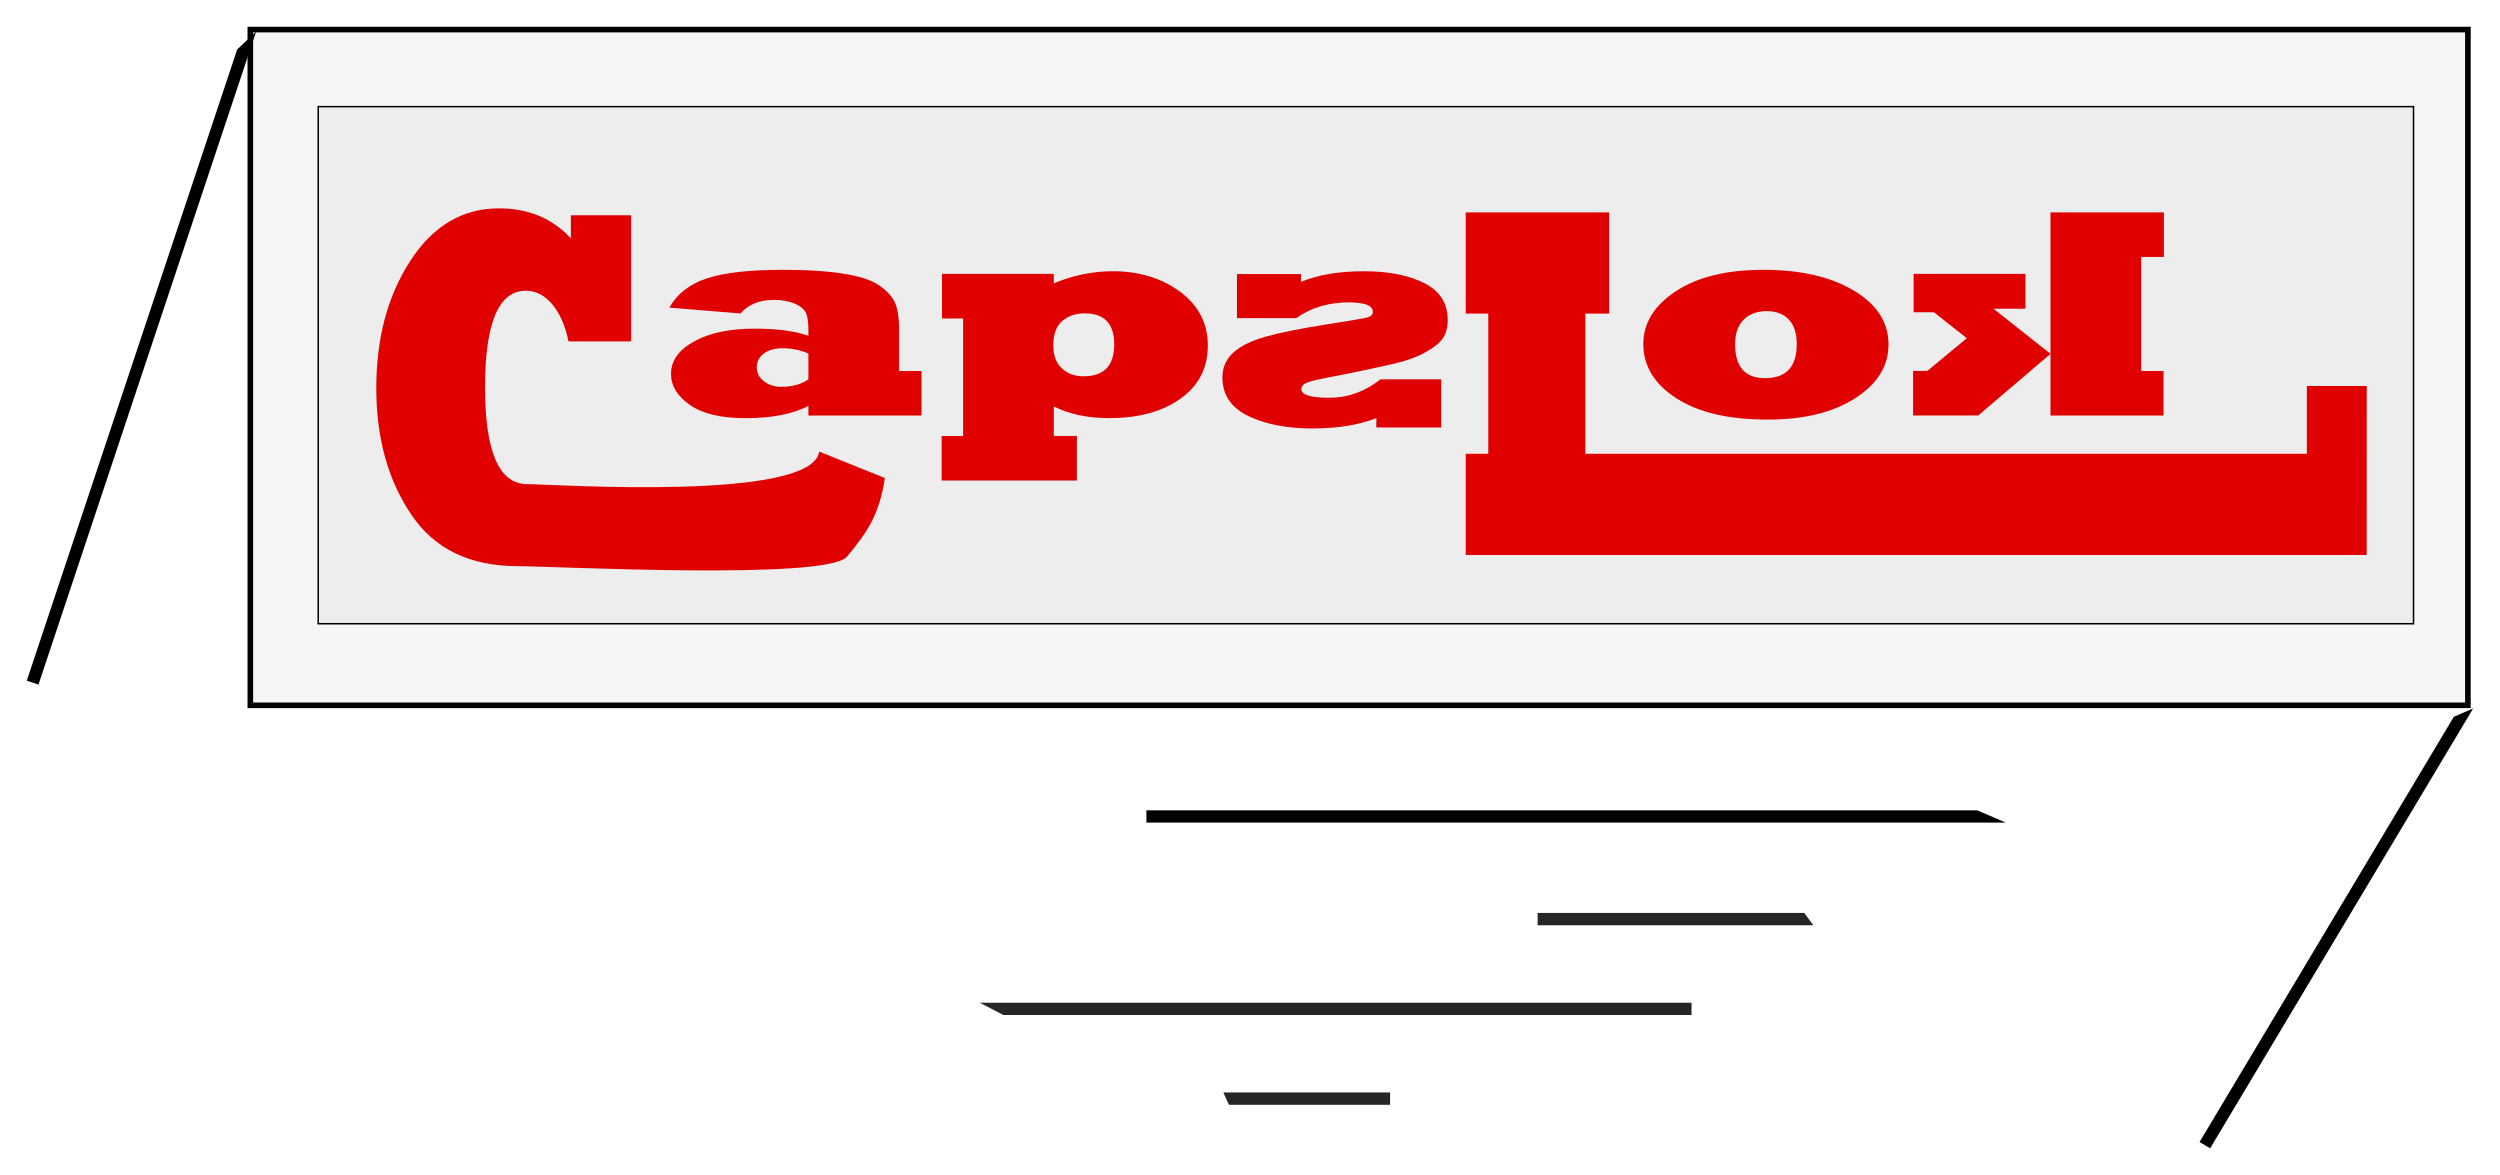 <?xml version="1.0" encoding="UTF-8" standalone="no"?>
<!-- Created with Inkscape (http://www.inkscape.org/) -->

<svg
   xmlns:dc="http://purl.org/dc/elements/1.1/"
   xmlns:cc="http://creativecommons.org/ns#"
   xmlns:rdf="http://www.w3.org/1999/02/22-rdf-syntax-ns#"
   xmlns:svg="http://www.w3.org/2000/svg"
   xmlns="http://www.w3.org/2000/svg"
   xmlns:sodipodi="http://sodipodi.sourceforge.net/DTD/sodipodi-0.dtd"
   xmlns:inkscape="http://www.inkscape.org/namespaces/inkscape"
  
   viewBox="0 0 49.376 23.21"
   version="1.1"
   id="svg5951"
   sodipodi:docname="caps6.svg"
   inkscape:version="0.92.3 (2405546, 2018-03-11)">
  <defs
     id="defs5945">
    <inkscape:path-effect
       effect="skeletal"
       id="path-effect5854"
       is_visible="true"
       pattern="m 629.636,-396.973 h 17.413 v 21.936 h -16.832 z"
       copytype="single_stretched"
       prop_scale="0.011"
       scale_y_rel="false"
       spacing="0"
       normal_offset="0"
       tang_offset="0"
       prop_units="false"
       vertical_pattern="false"
       fuse_tolerance="0" />
    <inkscape:path-effect
       effect="skeletal"
       id="path-effect5874"
       is_visible="true"
       pattern="m 629.636,-396.973 h 17.413 v 21.936 h -16.832 z"
       copytype="single_stretched"
       prop_scale="0.011"
       scale_y_rel="false"
       spacing="0"
       normal_offset="0"
       tang_offset="0"
       prop_units="false"
       vertical_pattern="false"
       fuse_tolerance="0" />
    <inkscape:path-effect
       effect="skeletal"
       id="path-effect5884"
       is_visible="true"
       pattern="m 629.636,-396.973 h 17.413 v 21.936 h -16.832 z"
       copytype="single_stretched"
       prop_scale="0.011"
       scale_y_rel="false"
       spacing="0"
       normal_offset="0"
       tang_offset="0"
       prop_units="false"
       vertical_pattern="false"
       fuse_tolerance="0" />
    <inkscape:path-effect
       effect="skeletal"
       id="path-effect5894"
       is_visible="true"
       pattern="m 629.636,-396.973 h 17.413 v 21.936 h -16.832 z"
       copytype="single_stretched"
       prop_scale="0.011"
       scale_y_rel="false"
       spacing="0"
       normal_offset="0"
       tang_offset="0"
       prop_units="false"
       vertical_pattern="false"
       fuse_tolerance="0" />
    <inkscape:path-effect
       effect="skeletal"
       id="path-effect5904"
       is_visible="true"
       pattern="m 629.636,-396.973 h 17.413 v 21.936 h -16.832 z"
       copytype="single_stretched"
       prop_scale="0.011"
       scale_y_rel="false"
       spacing="0"
       normal_offset="0"
       tang_offset="0"
       prop_units="false"
       vertical_pattern="false"
       fuse_tolerance="0" />
    <inkscape:path-effect
       effect="skeletal"
       id="path-effect5914"
       is_visible="true"
       pattern="m 629.636,-396.973 h 17.413 v 21.936 h -16.832 z"
       copytype="single_stretched"
       prop_scale="0.011"
       scale_y_rel="false"
       spacing="0"
       normal_offset="0"
       tang_offset="0"
       prop_units="false"
       vertical_pattern="false"
       fuse_tolerance="0" />
  </defs>
  <sodipodi:namedview
     id="base"
     pagecolor="#ffffff"
     bordercolor="#666666"
     borderopacity="1.0"
     inkscape:pageopacity="0.0"
     inkscape:pageshadow="2"
     inkscape:zoom="0.98994949"
     inkscape:cx="394.25903"
     inkscape:cy="-92.659394"
     inkscape:document-units="mm"
     inkscape:current-layer="layer1"
     showgrid="false"
     units="px"
     inkscape:window-width="1920"
     inkscape:window-height="1001"
     inkscape:window-x="-9"
     inkscape:window-y="-9"
     inkscape:window-maximized="1"
     fit-margin-top="2"
     fit-margin-left="2"
     fit-margin-right="2"
     fit-margin-bottom="2" />
  <g
     inkscape:label="Layer 1"
     inkscape:groupmode="layer"
     id="layer1"
     transform="translate(-1.519,-193.282)">
    <path
       inkscape:connector-curvature="0"
       style="font-style:normal;font-variant:normal;font-weight:800;font-stretch:normal;font-size:medium;line-height:1.25;font-family:'Rockwell Extra Bold';-inkscape-font-specification:'Rockwell Extra Bold, Ultra-Bold';font-variant-ligatures:normal;font-variant-caps:normal;font-variant-numeric:normal;font-feature-settings:normal;text-align:start;letter-spacing:0px;word-spacing:0px;writing-mode:lr-tb;text-anchor:start;fill:#f00000;fill-opacity:1;stroke:none;stroke-width:0.214"
       id="path5801"
       d="m 17.699,202.201 1.297,0.522 c -0.109,0.729 -0.36,1.091 -0.752,1.555 -0.397,0.468 -5.802,0.186 -6.497,0.186 -0.95,0 -1.653,-0.342 -2.109,-1.025 -0.458,-0.68 -0.687,-1.51 -0.687,-2.491 0,-0.987 0.224,-1.826 0.673,-2.516 0.449,-0.69 1.032,-1.035 1.749,-1.035 0.582,0 1.055,0.198 1.421,0.593 v -0.456 h 1.19 v 2.491 h -1.236 c -0.064,-0.311 -0.172,-0.556 -0.324,-0.736 -0.152,-0.177 -0.325,-0.265 -0.52,-0.265 -0.537,0 -0.805,0.636 -0.805,1.908 0,1.275 0.278,1.912 0.833,1.912 0.487,0 5.641,0.352 5.767,-0.645 z"
       sodipodi:nodetypes="cccscsssccccccsssc" />
    <path
       inkscape:connector-curvature="0"
       style="font-style:normal;font-variant:normal;font-weight:800;font-stretch:normal;font-size:medium;line-height:1.25;font-family:'Rockwell Extra Bold';-inkscape-font-specification:'Rockwell Extra Bold, Ultra-Bold';font-variant-ligatures:normal;font-variant-caps:normal;font-variant-numeric:normal;font-feature-settings:normal;text-align:start;letter-spacing:0px;word-spacing:0px;writing-mode:lr-tb;text-anchor:start;fill:#f00000;fill-opacity:1;stroke:none;stroke-width:0.164"
       id="path5803"
       d="m 17.485,200.774 v -0.51 q -0.239,-0.104 -0.506,-0.104 -0.235,0 -0.374,0.104 -0.139,0.107 -0.139,0.271 0,0.17 0.142,0.277 0.146,0.11 0.335,0.11 0.335,0 0.541,-0.147 z m -1.343,-1.301 -1.403,-0.115 q 0.232,-0.412 0.748,-0.58 0.509,-0.167 1.503,-0.167 0.367,0 0.655,0.02 0.292,0.017 0.52,0.055 0.474,0.072 0.702,0.222 0.228,0.153 0.317,0.329 0.093,0.182 0.093,0.565 v 0.807 h 0.442 v 0.88 h -2.233 v -0.19 q -0.463,0.242 -1.239,0.242 -0.73,0 -1.101,-0.26 -0.374,-0.26 -0.374,-0.614 0,-0.392 0.459,-0.643 0.456,-0.251 1.19,-0.251 0.67,0 1.065,0.141 v -0.084 q 0,-0.26 -0.046,-0.363 -0.05,-0.11 -0.221,-0.187 -0.178,-0.075 -0.413,-0.075 -0.431,0 -0.662,0.268 z" />
    <path
       inkscape:connector-curvature="0"
       style="font-style:normal;font-variant:normal;font-weight:800;font-stretch:normal;font-size:medium;line-height:1.25;font-family:'Rockwell Extra Bold';-inkscape-font-specification:'Rockwell Extra Bold, Ultra-Bold';font-variant-ligatures:normal;font-variant-caps:normal;font-variant-numeric:normal;font-feature-settings:normal;text-align:start;letter-spacing:0px;word-spacing:0px;writing-mode:lr-tb;text-anchor:start;fill:#f00000;fill-opacity:1;stroke:none;stroke-width:0.164"
       id="path5805"
       d="m 22.322,200.102 q 0,0.303 0.171,0.456 0.167,0.156 0.424,0.156 0.609,0 0.609,-0.629 0,-0.614 -0.584,-0.614 -0.267,0 -0.442,0.15 -0.178,0.153 -0.178,0.482 z m -2.198,-0.531 v -0.88 h 2.208 v 0.187 q 0.57,-0.239 1.172,-0.239 0.769,0 1.321,0.404 0.549,0.407 0.549,1.064 0,0.663 -0.538,1.047 -0.541,0.386 -1.407,0.386 -0.641,0 -1.097,-0.231 v 0.583 h 0.456 v 0.88 H 20.117 V 201.893 h 0.424 v -2.321 z" />
    <path
       inkscape:connector-curvature="0"
       style="font-style:normal;font-variant:normal;font-weight:800;font-stretch:normal;font-size:medium;line-height:1.25;font-family:'Rockwell Extra Bold';-inkscape-font-specification:'Rockwell Extra Bold, Ultra-Bold';font-variant-ligatures:normal;font-variant-caps:normal;font-variant-numeric:normal;font-feature-settings:normal;text-align:start;letter-spacing:0px;word-spacing:0px;writing-mode:lr-tb;text-anchor:start;fill:#f00000;fill-opacity:1;stroke:none;stroke-width:0.183"
       id="path5807"
       d="m 28.701,201.724 h 1.282 v -0.95 h -1.199 q -0.462,0.364 -1.01,0.364 -0.552,0 -0.552,-0.17 0,-0.086 0.12,-0.133 0.124,-0.049 0.655,-0.145 0.429,-0.086 0.948,-0.2 0.449,-0.096 0.709,-0.241 0.268,-0.145 0.359,-0.284 0.099,-0.139 0.099,-0.364 0,-0.497 -0.47,-0.731 -0.466,-0.231 -1.183,-0.231 -0.742,0 -1.245,0.21 v -0.154 h -1.265 v 0.87 h 1.171 q 0.437,-0.311 1.039,-0.311 0.474,0 0.474,0.188 0,0.089 -0.14,0.117 -0.12,0.028 -0.791,0.133 -0.762,0.12 -1.191,0.241 -0.425,0.12 -0.639,0.318 -0.21,0.197 -0.21,0.484 0,0.518 0.515,0.765 0.511,0.244 1.261,0.244 0.746,0 1.265,-0.204 z" />
    <path
       inkscape:connector-curvature="0"
       style="font-style:normal;font-variant:normal;font-weight:800;font-stretch:normal;font-size:medium;line-height:1.25;font-family:'Rockwell Extra Bold';-inkscape-font-specification:'Rockwell Extra Bold, Ultra-Bold';font-variant-ligatures:normal;font-variant-caps:normal;font-variant-numeric:normal;font-feature-settings:normal;text-align:start;letter-spacing:0px;word-spacing:0px;writing-mode:lr-tb;text-anchor:start;fill:#f00000;fill-opacity:1;stroke:none;stroke-width:0.237"
       id="path5809"
       d="M 48.262,204.244 H 30.468 v -1.999 h 0.445 v -2.769 h -0.445 v -1.999 h 2.832 v 1.999 h -0.47 v 2.769 h 14.25 v -1.339 h 1.183 z"
       sodipodi:nodetypes="ccccccccccccccc" />
    <path
       inkscape:connector-curvature="0"
       style="font-style:normal;font-variant:normal;font-weight:800;font-stretch:normal;font-size:medium;line-height:1.25;font-family:'Rockwell Extra Bold';-inkscape-font-specification:'Rockwell Extra Bold, Ultra-Bold';font-variant-ligatures:normal;font-variant-caps:normal;font-variant-numeric:normal;font-feature-settings:normal;text-align:start;letter-spacing:0px;word-spacing:0px;writing-mode:lr-tb;text-anchor:start;fill:#f00000;fill-opacity:1;stroke:none;stroke-width:0.164"
       id="path5811"
       d="m 35.788,200.082 q 0,0.669 0.591,0.669 0.627,0 0.627,-0.675 0,-0.309 -0.153,-0.479 -0.157,-0.17 -0.442,-0.17 -0.281,0 -0.452,0.167 -0.171,0.167 -0.171,0.487 z m -1.813,-0.006 q 0,-0.617 0.641,-1.041 0.641,-0.424 1.731,-0.424 1.097,0 1.784,0.409 0.687,0.409 0.687,1.067 0,0.634 -0.655,1.058 -0.655,0.424 -1.731,0.424 -1.161,0 -1.809,-0.424 -0.648,-0.421 -0.648,-1.07 z" />
    <path
       inkscape:connector-curvature="0"
       style="font-style:normal;font-variant:normal;font-weight:800;font-stretch:normal;font-size:medium;line-height:1.25;font-family:'Rockwell Extra Bold';-inkscape-font-specification:'Rockwell Extra Bold, Ultra-Bold';font-variant-ligatures:normal;font-variant-caps:normal;font-variant-numeric:normal;font-feature-settings:normal;text-align:start;letter-spacing:0px;word-spacing:0px;writing-mode:lr-tb;text-anchor:start;fill:#f00000;fill-opacity:1;stroke:none;stroke-width:0.164"
       id="path5813"
       d="m 42.017,201.489 h 2.233 v -0.88 h -0.442 v -2.252 h 0.449 v -0.88 h -2.24 v 2.794 l -1.125,-0.891 h 0.63 v -0.689 h -2.208 v 0.758 h 0.402 l 0.648,0.513 -0.78,0.646 h -0.281 v 0.88 h 1.286 l 1.428,-1.217 z" />
    <rect
       style="opacity:1;fill:#000000;fill-opacity:0.039;stroke:#000000;stroke-width:0.03;stroke-miterlimit:4;stroke-dasharray:none;stroke-opacity:1"
       id="rect5842"
       width="41.383"
       height="10.213"
       x="7.804"
       y="195.388" />
    <rect
       style="opacity:1;fill:#000000;fill-opacity:0.039;stroke:#000000;stroke-width:0.111;stroke-miterlimit:4;stroke-dasharray:none;stroke-opacity:1"
       id="rect5844"
       width="43.798"
       height="13.346"
       x="6.463"
       y="193.866" />
    <path
       style="fill:#000000;stroke:none;stroke-width:0.011px;stroke-linecap:butt;stroke-linejoin:miter;stroke-opacity:1"
       d="m 6.578,193.905 -4.299,12.898 -0.231,-0.077 4.156,-12.468 z"
       id="path5846"
       inkscape:connector-curvature="0"
       inkscape:path-effect="#path-effect5854"
       inkscape:original-d="m 6.4626922,193.86615 -4.299235,12.8977" />
    <path
       style="fill:#000000;fill-opacity:1;stroke:#000000;stroke-width:0;stroke-linecap:butt;stroke-linejoin:miter;stroke-miterlimit:4;stroke-dasharray:none;stroke-opacity:1"
       d="m 50.365,207.274 -5.195,8.688 -0.209,-0.125 5.022,-8.398 z"
       id="path5866"
       inkscape:connector-curvature="0"
       inkscape:path-effect="#path-effect5874"
       inkscape:original-d="m 50.261131,207.21168 -5.194908,8.68804" />
    <path
       style="fill:#000000;stroke:none;stroke-width:0.011px;stroke-linecap:butt;stroke-linejoin:miter;stroke-opacity:1"
       d="M 41.135,209.529 H 24.161 v -0.243 H 40.569 Z"
       id="path5876"
       inkscape:connector-curvature="0"
       inkscape:path-effect="#path-effect5884"
       inkscape:original-d="M 41.134901,209.4074 H 24.161473" />
    <path
       style="opacity:0.851;fill:#000000;fill-opacity:1;stroke:none;stroke-width:0.022;stroke-linecap:butt;stroke-linejoin:miter;stroke-miterlimit:4;stroke-dasharray:0.044, 0.022, 0.011, 0.022;stroke-dashoffset:0;stroke-opacity:1"
       d="m 37.335,211.556 h -5.447 v -0.243 h 5.265 z"
       id="path5886"
       inkscape:connector-curvature="0"
       inkscape:path-effect="#path-effect5894"
       inkscape:original-d="M 37.334881,211.43408 H 31.888182" />
    <path
       style="opacity:0.851;fill:#000000;fill-opacity:1;stroke:none;stroke-width:0.022;stroke-linecap:butt;stroke-linejoin:miter;stroke-miterlimit:4;stroke-dasharray:0.044, 0.022, 0.011, 0.022;stroke-dashoffset:0;stroke-opacity:1"
       d="m 20.868,213.086 h 14.06 v 0.243 H 21.337 Z"
       id="path5896"
       inkscape:connector-curvature="0"
       inkscape:path-effect="#path-effect5904"
       inkscape:original-d="M 20.868121,213.20742 H 34.928199" />
    <path
       style="opacity:0.851;fill:#000000;fill-opacity:1;stroke:none;stroke-width:0.022;stroke-linecap:butt;stroke-linejoin:miter;stroke-miterlimit:4;stroke-dasharray:0.044, 0.022, 0.011, 0.022;stroke-dashoffset:0;stroke-opacity:1"
       d="m 25.681,214.859 h 3.293 v 0.243 h -3.184 z"
       id="path5906"
       inkscape:connector-curvature="0"
       inkscape:path-effect="#path-effect5914"
       inkscape:original-d="m 25.681481,214.98077 h 3.293352" />
  </g>
</svg>
